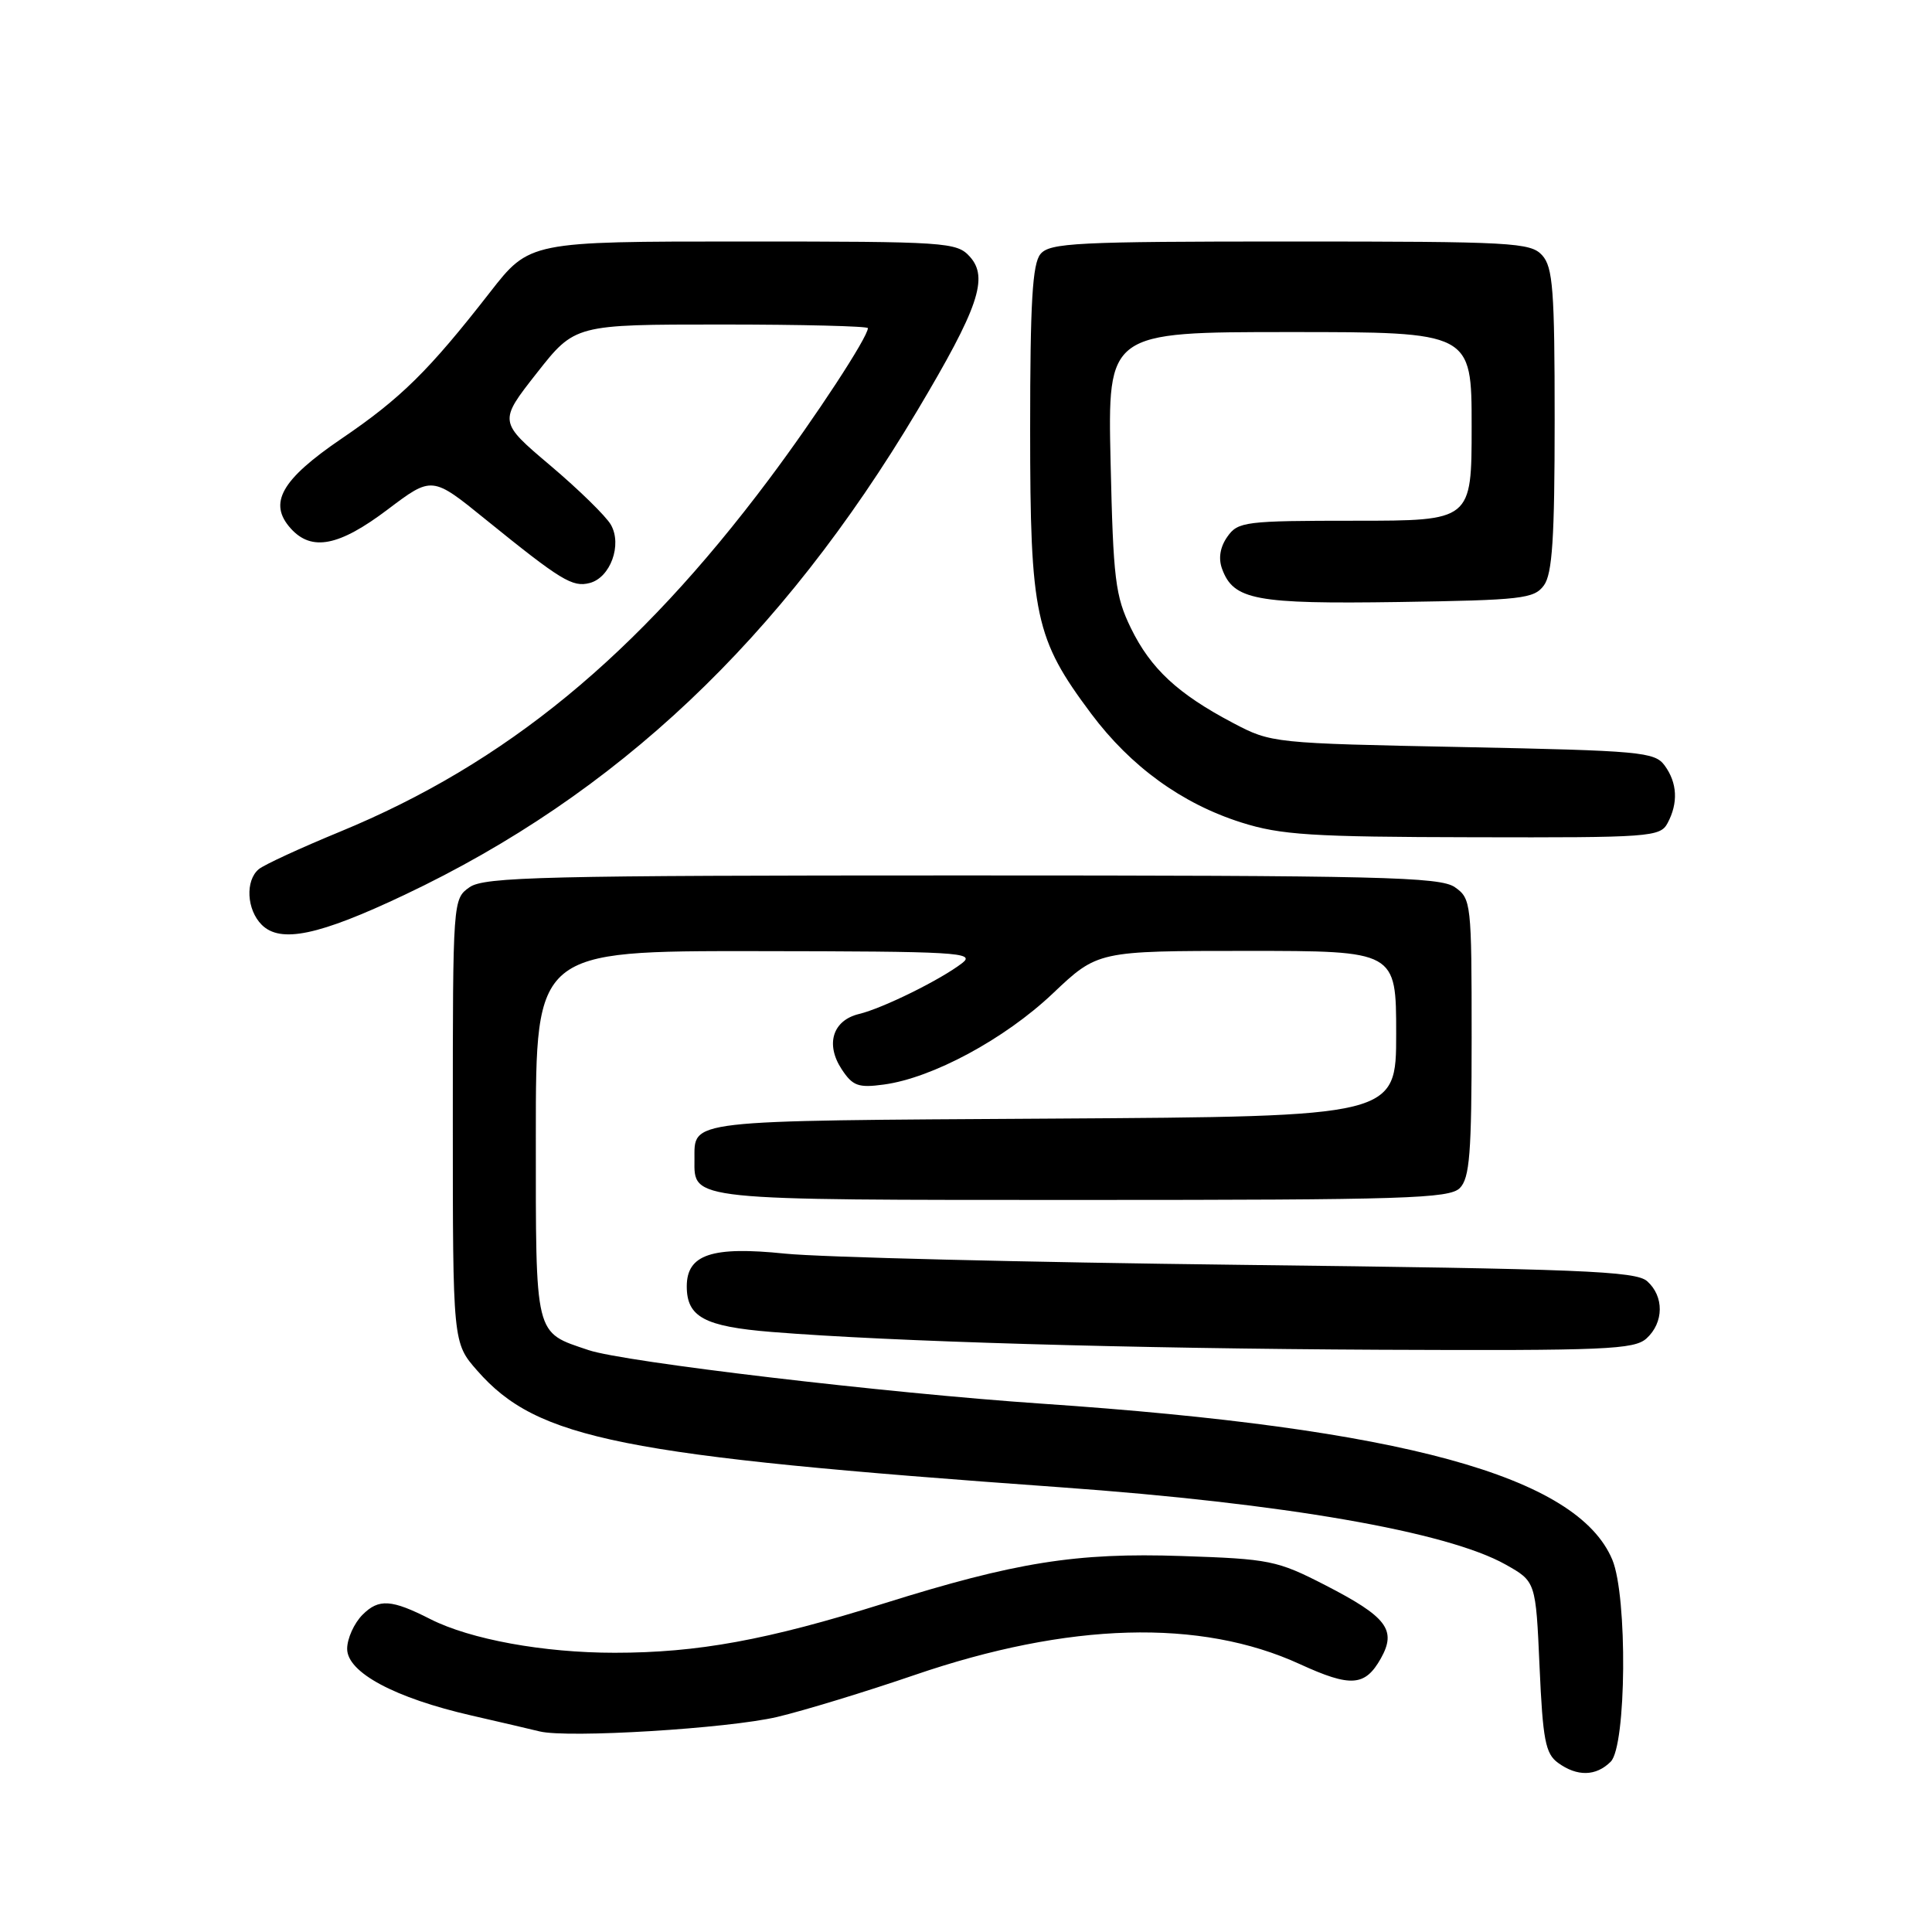 <?xml version="1.0" encoding="UTF-8" standalone="no"?>
<!DOCTYPE svg PUBLIC "-//W3C//DTD SVG 1.1//EN" "http://www.w3.org/Graphics/SVG/1.1/DTD/svg11.dtd" >
<svg xmlns="http://www.w3.org/2000/svg" xmlns:xlink="http://www.w3.org/1999/xlink" version="1.1" viewBox="0 0 256 256">
 <g >
 <path fill="currentColor"
d=" M 213.43 233.43 C 215.51 231.34 215.67 211.53 213.64 206.67 C 209.00 195.58 185.80 189.24 138.00 185.99 C 117.52 184.60 82.69 180.48 78.00 178.90 C 70.77 176.46 71.00 177.40 71.00 150.35 C 71.00 126.00 71.00 126.00 100.25 126.03 C 126.85 126.06 129.32 126.20 127.50 127.61 C 124.66 129.81 116.98 133.60 113.82 134.36 C 110.34 135.20 109.35 138.36 111.52 141.67 C 112.98 143.89 113.72 144.17 117.10 143.71 C 123.53 142.85 133.11 137.69 139.48 131.66 C 145.45 126.00 145.45 126.00 165.23 126.00 C 185.00 126.00 185.00 126.00 185.00 136.97 C 185.00 147.94 185.00 147.94 139.46 148.22 C 90.37 148.52 92.05 148.33 92.02 153.68 C 91.98 159.09 91.14 159.00 143.50 159.00 C 186.13 159.00 192.04 158.81 193.43 157.43 C 194.74 156.11 195.00 152.85 195.00 137.49 C 195.00 119.63 194.94 119.07 192.78 117.56 C 190.82 116.19 182.95 116.00 127.50 116.00 C 72.05 116.00 64.18 116.19 62.22 117.56 C 60.01 119.11 60.00 119.27 60.00 148.52 C 60.00 177.93 60.00 177.93 63.24 181.62 C 71.22 190.71 82.13 192.89 140.50 197.07 C 170.08 199.19 191.74 202.95 199.50 207.31 C 203.50 209.56 203.50 209.56 204.00 220.86 C 204.43 230.56 204.78 232.37 206.44 233.58 C 208.98 235.43 211.48 235.38 213.43 233.43 Z  M 103.00 227.50 C 106.58 226.65 114.76 224.15 121.18 221.95 C 141.61 214.95 159.05 214.45 172.25 220.51 C 178.99 223.60 180.88 223.46 182.97 219.75 C 185.09 215.97 183.78 214.25 175.60 210.04 C 169.21 206.76 168.25 206.57 156.56 206.18 C 142.59 205.71 134.58 206.99 117.10 212.47 C 101.63 217.32 92.45 219.00 81.44 219.00 C 72.00 219.00 62.34 217.23 57.04 214.55 C 51.88 211.92 50.19 211.81 48.05 213.95 C 46.92 215.08 46.00 217.12 46.00 218.48 C 46.00 221.61 52.31 224.99 62.50 227.32 C 66.35 228.20 70.40 229.15 71.50 229.42 C 75.23 230.34 96.47 229.04 103.00 227.50 Z  M 218.17 177.35 C 220.48 175.25 220.52 171.77 218.25 169.76 C 216.74 168.43 209.39 168.13 164.50 167.60 C 135.90 167.26 108.67 166.59 104.00 166.11 C 94.33 165.11 91.00 166.22 91.00 170.45 C 91.00 174.51 93.34 175.77 102.23 176.49 C 118.11 177.77 149.75 178.69 182.92 178.85 C 212.75 178.98 216.54 178.82 218.17 177.35 Z  M 53.61 118.57 C 81.72 105.26 103.49 84.70 121.54 54.42 C 129.67 40.78 131.03 36.79 128.50 34.00 C 126.77 32.09 125.43 32.00 98.43 32.00 C 70.17 32.00 70.17 32.00 64.91 38.75 C 56.83 49.12 53.12 52.78 45.26 58.12 C 37.25 63.57 35.50 66.68 38.54 70.04 C 41.30 73.09 44.93 72.38 51.37 67.51 C 57.25 63.07 57.25 63.07 64.37 68.85 C 74.34 76.92 75.86 77.85 78.14 77.25 C 80.88 76.54 82.46 72.19 80.95 69.54 C 80.32 68.42 76.71 64.89 72.93 61.69 C 66.06 55.88 66.06 55.88 71.12 49.44 C 76.18 43.00 76.18 43.00 95.59 43.00 C 106.27 43.00 115.00 43.22 115.00 43.48 C 115.00 44.67 108.07 55.26 101.90 63.50 C 84.39 86.88 67.01 101.16 45.04 110.21 C 39.84 112.35 35.00 114.58 34.29 115.17 C 32.48 116.68 32.68 120.54 34.68 122.54 C 37.17 125.02 42.24 123.96 53.61 118.57 Z  M 220.96 109.07 C 222.39 106.40 222.26 103.74 220.58 101.44 C 219.26 99.63 217.43 99.47 193.83 98.99 C 168.72 98.49 168.45 98.47 163.39 95.80 C 156.06 91.94 152.48 88.61 149.85 83.23 C 147.78 78.98 147.51 76.76 147.16 61.25 C 146.77 44.00 146.77 44.00 170.89 44.00 C 195.00 44.00 195.00 44.00 195.00 56.50 C 195.00 69.00 195.00 69.00 179.56 69.00 C 164.97 69.00 164.03 69.12 162.63 71.12 C 161.67 72.48 161.42 73.98 161.93 75.37 C 163.44 79.51 166.36 80.05 185.33 79.77 C 201.66 79.52 203.28 79.34 204.58 77.56 C 205.69 76.04 206.00 71.30 206.00 55.64 C 206.00 38.45 205.77 35.40 204.35 33.83 C 202.81 32.13 200.43 32.00 170.97 32.00 C 142.64 32.00 139.10 32.18 137.87 33.66 C 136.80 34.95 136.50 40.08 136.50 56.91 C 136.50 81.60 137.15 84.62 144.59 94.57 C 149.84 101.58 156.60 106.48 164.47 108.98 C 169.71 110.64 173.75 110.90 195.21 110.94 C 218.66 111.00 219.98 110.90 220.96 109.07 Z "/>
</g>
</svg>